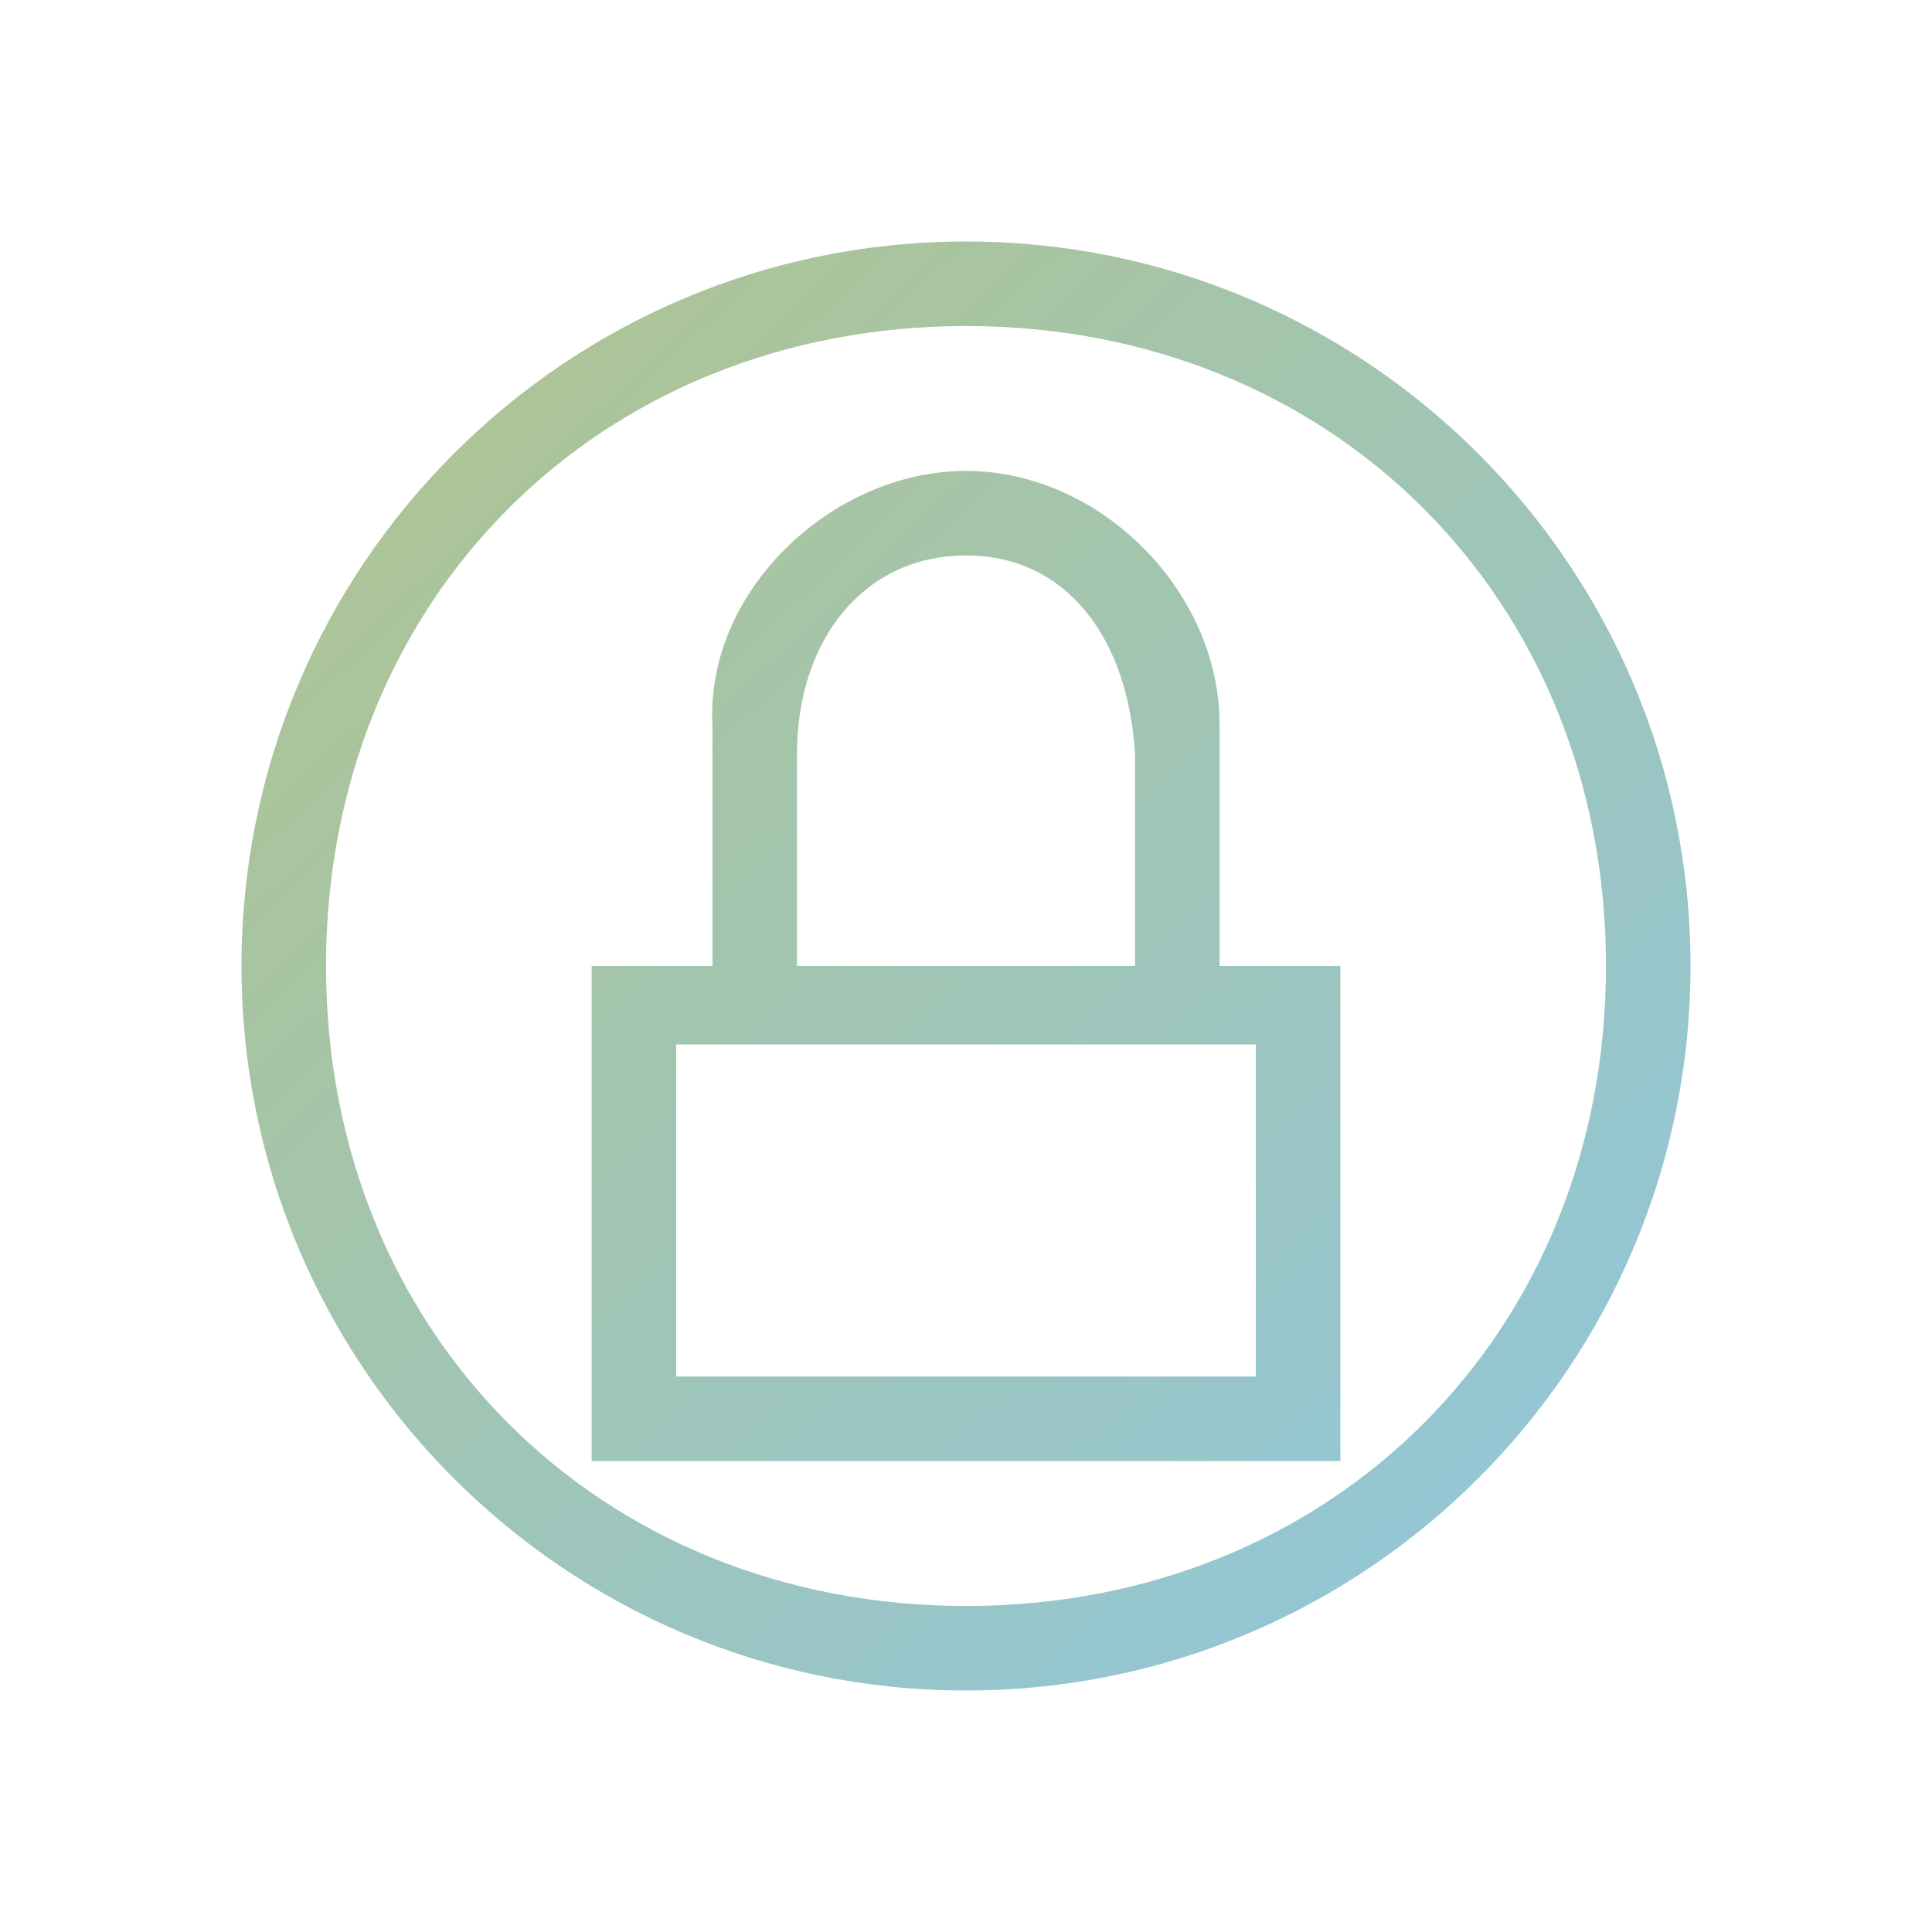 <?xml version="1.0" encoding="UTF-8" standalone="no"?>
<svg
   xmlns:dc="http://purl.org/dc/elements/1.1/"
   xmlns:cc="http://creativecommons.org/ns#"
   xmlns:rdf="http://www.w3.org/1999/02/22-rdf-syntax-ns#"
   xmlns:svg="http://www.w3.org/2000/svg"
   xmlns="http://www.w3.org/2000/svg"
   xmlns:xlink="http://www.w3.org/1999/xlink"
   xmlns:sodipodi="http://sodipodi.sourceforge.net/DTD/sodipodi-0.dtd"
   xmlns:inkscape="http://www.inkscape.org/namespaces/inkscape"
   inkscape:version="1.0 (4035a4fb49, 2020-05-01)"
   sodipodi:docname="system-lock-screen.svg"
   id="svg6"
   version="1.1"
   viewBox="0 0 32 32">
  <sodipodi:namedview
     inkscape:document-rotation="0"
     inkscape:current-layer="svg6"
     inkscape:window-maximized="1"
     inkscape:window-y="0"
     inkscape:window-x="0"
     inkscape:cy="13.567796"
     inkscape:cx="-3.891287"
     inkscape:zoom="14.182499"
     showgrid="false"
     id="namedview8"
     inkscape:window-height="1015"
     inkscape:window-width="1920"
     inkscape:pageshadow="2"
     inkscape:pageopacity="0"
     guidetolerance="10"
     gridtolerance="10"
     objecttolerance="10"
     borderopacity="1"
     bordercolor="#666666"
     pagecolor="#ffffff" />
  <defs
     id="defs3051">
    <linearGradient
       id="linearGradient820"
       inkscape:collect="always">
      <stop
         id="stop816"
         offset="0"
         style="stop-color:#a3be8c;stop-opacity:1" />
      <stop
         id="stop818"
         offset="1"
         style="stop-color:#88c0d0;stop-opacity:1" />
    </linearGradient>
    <style
       id="current-color-scheme"
       type="text/css">
      .ColorScheme-Text {
        color:#eff0f1;
      }
      </style>
    <linearGradient
       gradientUnits="userSpaceOnUse"
       y2="24.633"
       x2="24.613"
       y1="7.102"
       x1="7.871"
       id="linearGradient824"
       xlink:href="#linearGradient820"
       inkscape:collect="always" />
  </defs>
  <path
     sodipodi:nodetypes="ssssssssssssccccccccccssssccssccccc"
     inkscape:connector-curvature="0"
     id="path4"
     class="ColorScheme-Text"
     d="M 16,4 C 9.373,4 4,9.373 4,16 4,22.627 9.373,28 16,28 22.627,28 28,22.627 28,16 28,9.373 22.627,4 16,4 Z m 0,1.4 C 22.075,5.4 26.6,9.925 26.6,16 26.6,22.075 22.075,26.6 16,26.6 9.925,26.6 5.4,22.075 5.4,16 5.4,9.925 9.925,5.4 16,5.4 Z m 0,2.4 c -2.216,0 -4.311,1.987 -4.2,4.2 v 4 h -2 v 1 7.2 H 11 21 22.2 V 16 H 21 20.2 V 12 C 20.2,9.784 18.216,7.8 16,7.8 Z m 0,1.4 c 1.662,0 2.689,1.364 2.8,3.3 V 16 h -5.6 v -3.5 c 0,-1.939 1.138,-3.3 2.8,-3.3 z m -4.8,8.1 h 9.6 v 5.5 h -9.6 z"
     style="color:#eff0f1;opacity:0.9;fill:url(#linearGradient824);fill-opacity:1;stroke:none" />
</svg>
